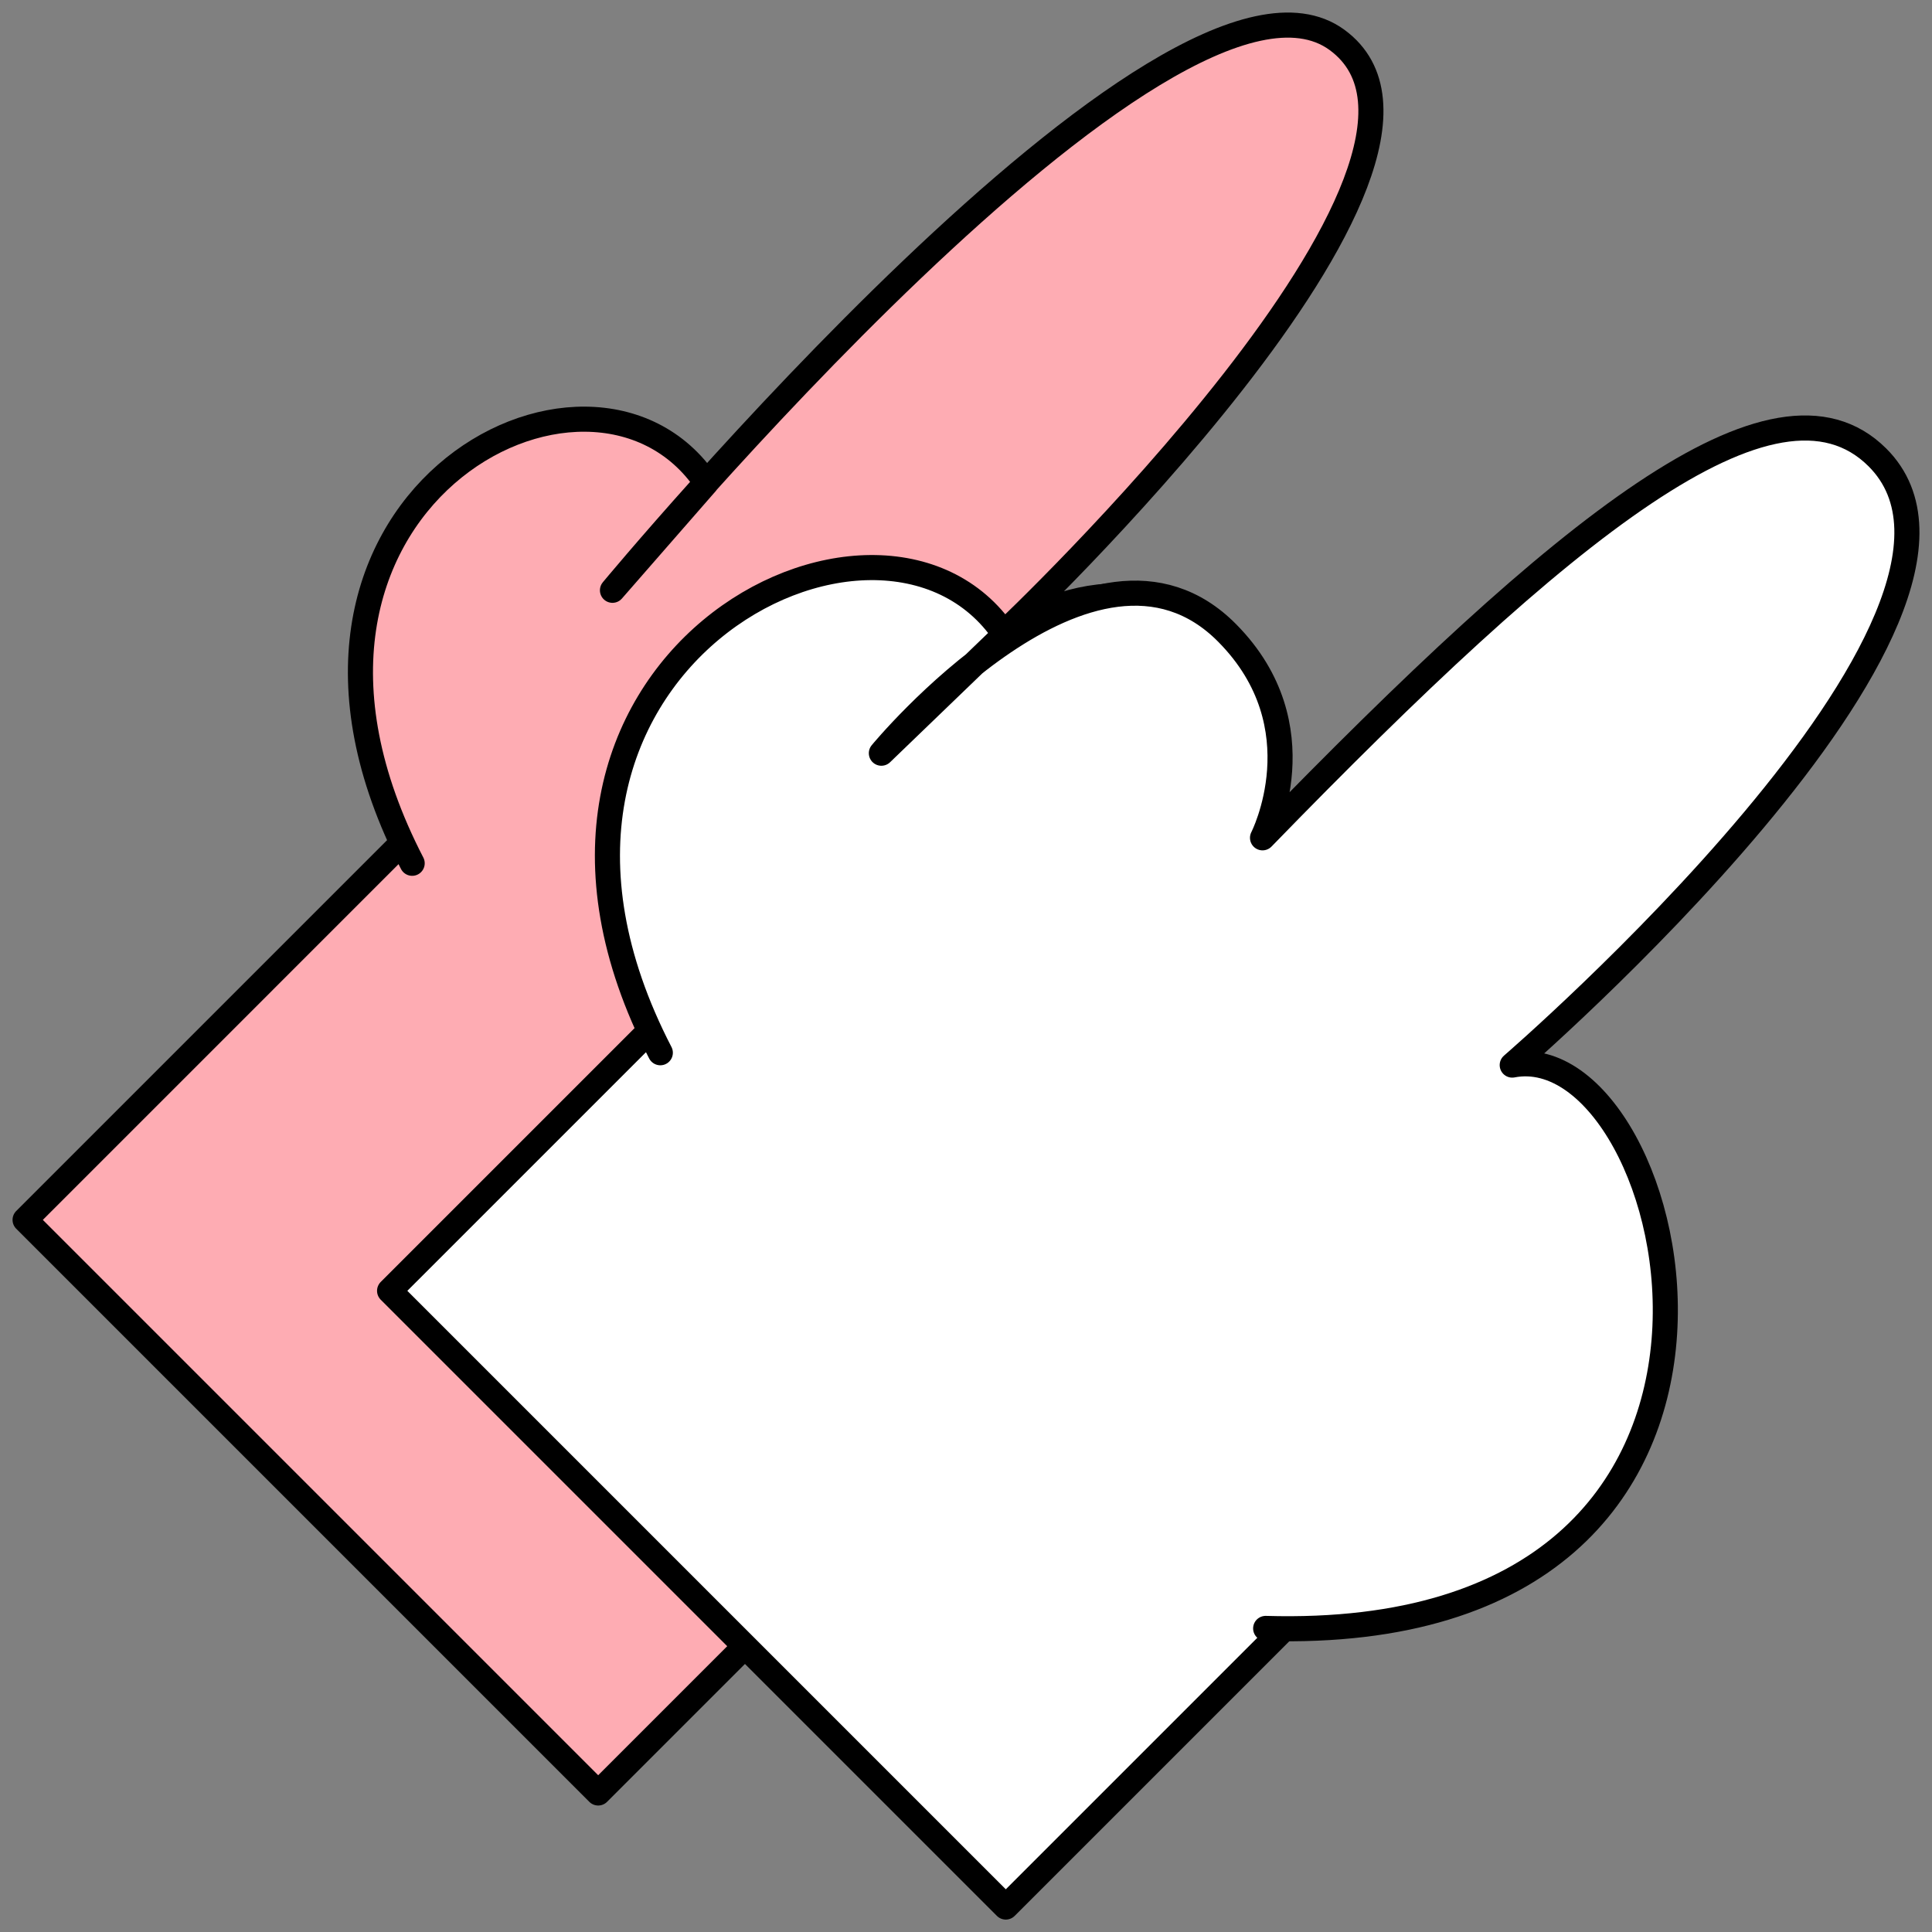 <svg width="77" height="77" viewBox="0 0 77 77" fill="none" xmlns="http://www.w3.org/2000/svg">
<rect x="0" y="0" width="77" height="77" fill="#808080" stroke="none"/>
<path d="M17.768 31.85L1 48.618L23.841 71.459L40.609 54.691L17.768 31.85Z" fill="#FEACB3" stroke="black" stroke-linecap="round" stroke-linejoin="round"/>
<path d="M16.427 34.406C9.042 20.133 23.52 12.373 28.15 19.243L24.41 23.526C24.41 23.526 46.63 -3.262 53.282 1.587C59.914 6.425 40.062 25.18 40.062 25.18C48.38 19.965 54.592 30.27 48.348 35.747C51.879 32.218 65.11 47.507 39.203 56.094" fill="#FEACB3"/>
<path d="M16.427 34.406C9.042 20.133 23.52 12.373 28.15 19.243L24.41 23.526C24.41 23.526 46.63 -3.262 53.282 1.587C59.914 6.425 40.062 25.18 40.062 25.18C48.38 19.965 54.592 30.27 48.348 35.747C51.879 32.218 65.11 47.507 39.203 56.094" stroke="black" stroke-linecap="round" stroke-linejoin="round"/>
<path d="M27.992 38.981L15.527 51.446L40.086 76.005L52.551 63.54L27.992 38.981Z" fill="white" stroke="black" stroke-linecap="round" stroke-linejoin="round"/>
<path d="M26.317 41.957C18.376 26.605 35.075 17.913 40.041 25.285L35.127 30.019C35.127 30.019 43.55 19.798 48.914 25.233C52.602 28.961 50.318 33.391 50.318 33.391C62.313 21.044 70.736 14.164 74.821 18.227C81.097 24.479 60.27 42.449 60.27 42.449C67.027 41.14 72.925 65.561 50.443 64.901" fill="white"/>
<path d="M26.317 41.957C18.376 26.605 35.075 17.913 40.041 25.285L35.127 30.019C35.127 30.019 43.55 19.798 48.914 25.233C52.602 28.961 50.318 33.391 50.318 33.391C62.313 21.044 70.736 14.164 74.821 18.227C81.097 24.479 60.27 42.449 60.27 42.449C67.027 41.14 72.925 65.561 50.443 64.901" stroke="black" stroke-linecap="round" stroke-linejoin="round"/>
</svg>
